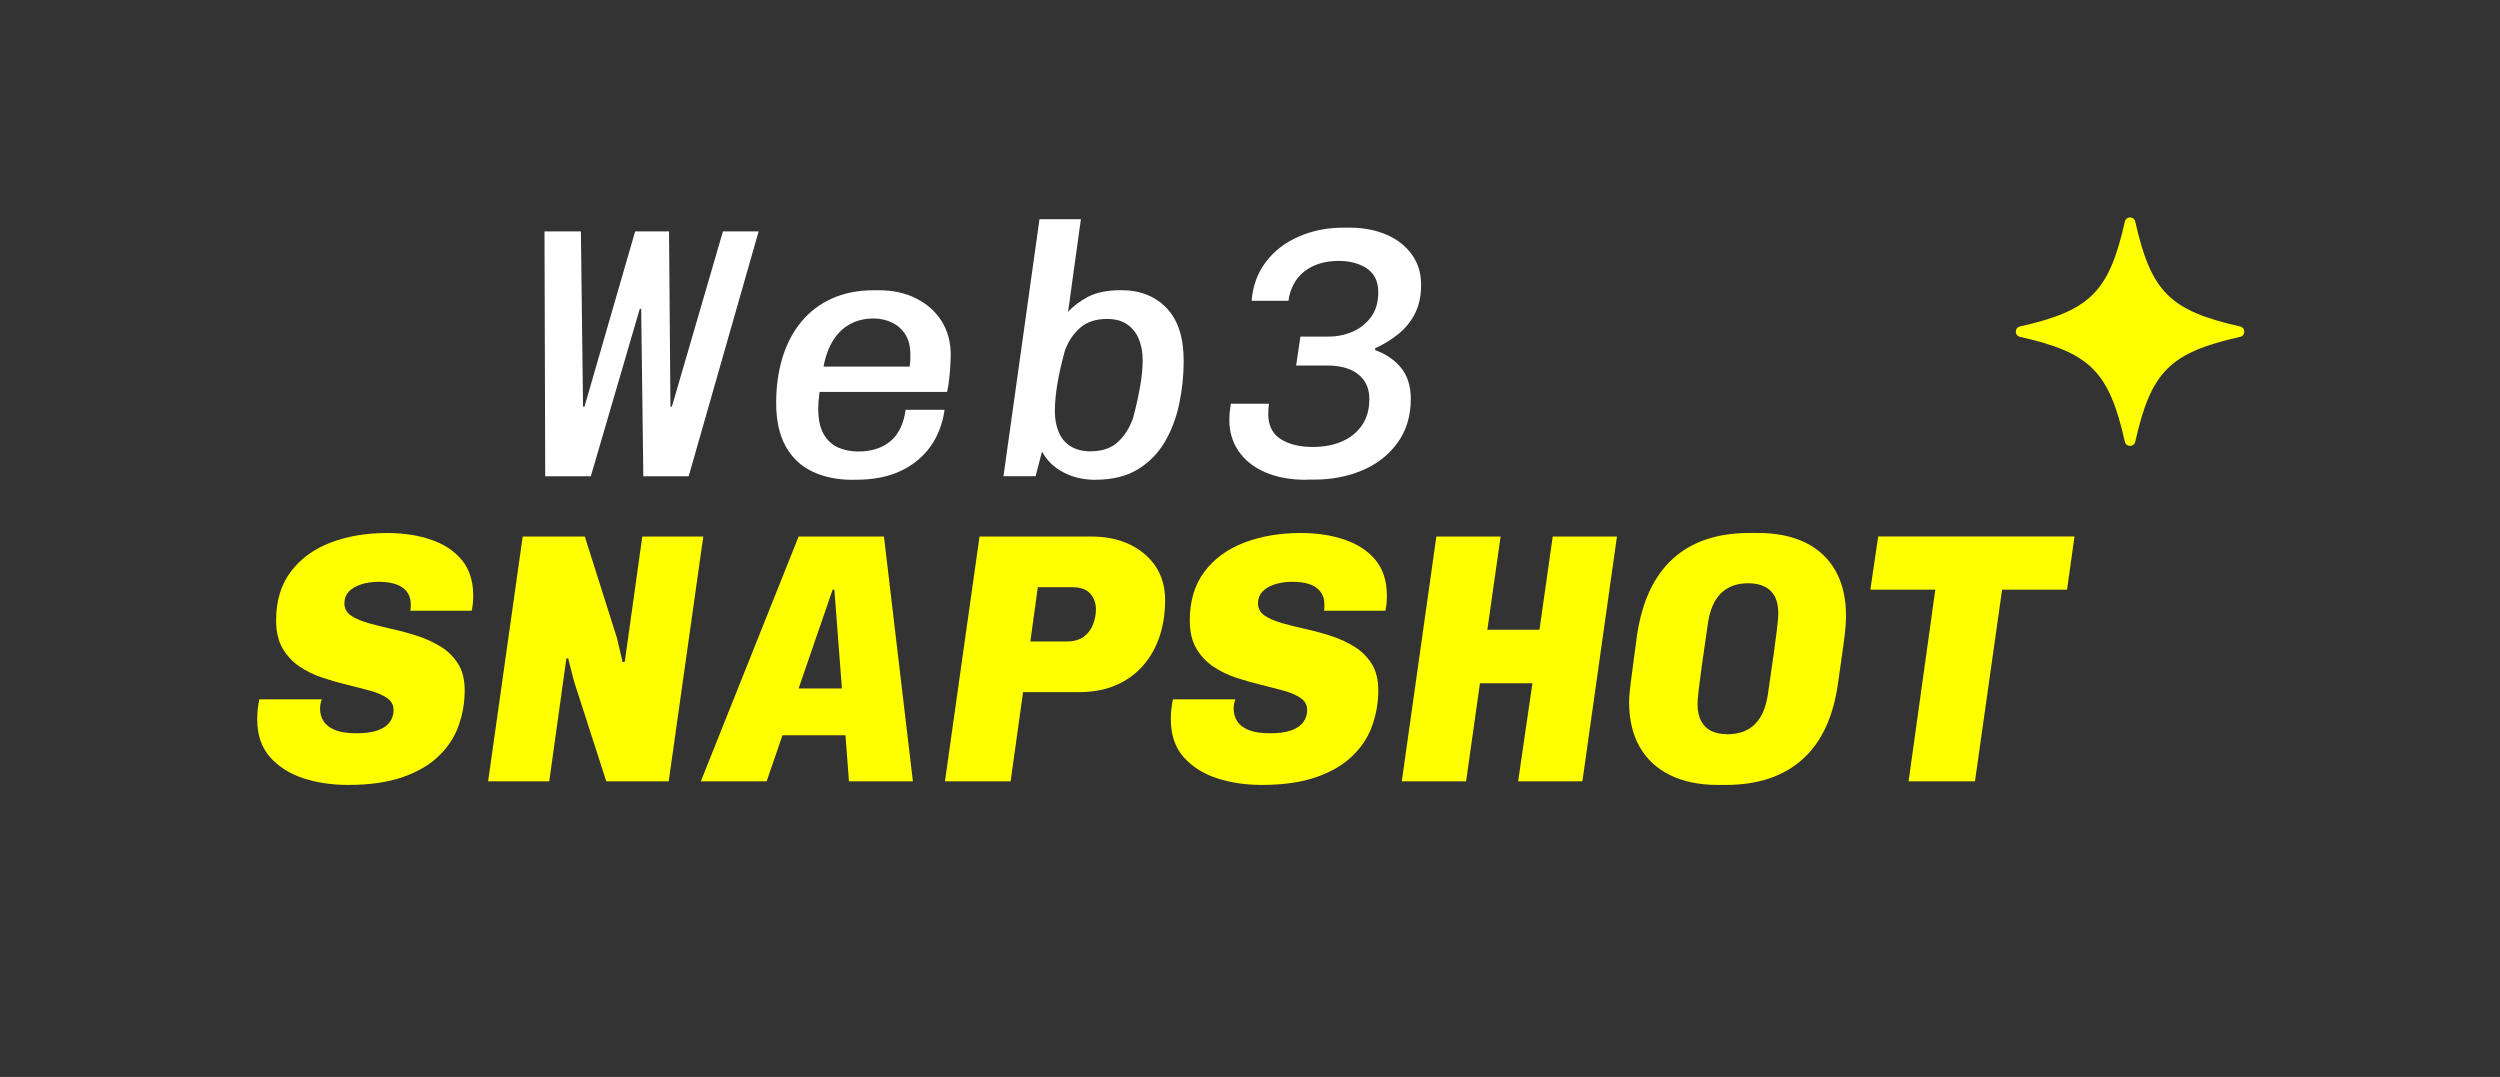 <?xml version="1.0" encoding="UTF-8"?>
<svg id="Layer_1" data-name="Layer 1" xmlns="http://www.w3.org/2000/svg" width="385.26" height="165.96" viewBox="0 0 385.26 165.96">
  <rect x="0" y="0" width="385.26" height="165.96" fill="#333333" stroke="none"/>
  <defs>
    <style>
      .cls-1 {
        fill: #fff;
      }

      .cls-2 {
        fill: #ff0;
      }
    </style>
  </defs>
  <g>
    <path class="cls-1" d="M84.02,73.39l-.11-37.73h5.61l.33,27.01h.22l7.81-27.01h5.22l.22,27.01h.22l7.87-27.01h5.5l-10.78,37.73h-6.99l-.33-25.79h-.22l-7.54,25.79h-7.04Z"/>
    <path class="cls-1" d="M131.43,73.94c-2.38,0-4.46-.42-6.24-1.27-1.78-.84-3.15-2.15-4.12-3.9-.97-1.76-1.46-3.98-1.46-6.66,0-2.53,.32-4.85,.96-6.96,.64-2.11,1.59-3.94,2.86-5.5,1.27-1.56,2.84-2.77,4.73-3.63,1.89-.86,4.06-1.29,6.52-1.29h.77c2.16,0,4.08,.42,5.75,1.27,1.67,.84,2.97,2.01,3.91,3.49,.93,1.49,1.4,3.22,1.4,5.2,0,.4-.02,.94-.06,1.59-.04,.66-.09,1.35-.17,2.06-.07,.72-.18,1.4-.33,2.06h-22.44l3.13-2.15c-.15,.84-.27,1.67-.38,2.48-.11,.81-.17,1.54-.17,2.2,0,1.69,.28,3.02,.85,3.99,.57,.97,1.32,1.66,2.25,2.06,.93,.4,1.95,.6,3.05,.6,2.05,0,3.71-.53,4.98-1.59,1.26-1.06,2.04-2.68,2.34-4.84h6c-.29,2.13-1.01,4-2.14,5.61-1.14,1.61-2.66,2.88-4.57,3.79-1.91,.92-4.22,1.38-6.93,1.38h-.5Zm-4.67-16.56l-2.7-.88h16.12c.07-.51,.11-.9,.11-1.15v-.72c0-1.25-.26-2.27-.77-3.08-.51-.81-1.2-1.42-2.06-1.84-.86-.42-1.81-.63-2.83-.63-1.43,0-2.7,.32-3.8,.96-1.1,.64-1.99,1.58-2.67,2.8-.68,1.23-1.15,2.74-1.4,4.54Z"/>
    <path class="cls-1" d="M168.83,73.94c-1.87,0-3.53-.39-4.98-1.16-1.45-.77-2.54-1.83-3.27-3.19l-.99,3.79h-4.95l5.55-39.6h6.38l-1.98,14.3c.77-.88,1.8-1.66,3.08-2.34,1.28-.68,2.99-1.02,5.12-1.02,2.9,0,5.22,.92,6.98,2.75,1.76,1.83,2.64,4.55,2.64,8.14,0,2.24-.23,4.45-.69,6.63-.46,2.18-1.21,4.15-2.25,5.91-1.05,1.76-2.44,3.16-4.18,4.21-1.74,1.04-3.9,1.57-6.46,1.57Zm-.66-4.4c1.69,0,3.04-.47,4.07-1.4s1.82-2.17,2.37-3.71c.48-1.8,.84-3.45,1.1-4.95,.26-1.5,.38-2.82,.38-3.96,0-1.21-.19-2.29-.58-3.24-.38-.95-.98-1.71-1.79-2.28-.81-.57-1.85-.85-3.13-.85-1.72,0-3.11,.46-4.15,1.38-1.04,.92-1.83,2.09-2.34,3.52-.55,2.02-.94,3.77-1.18,5.25-.24,1.49-.36,2.85-.36,4.1,0,1.17,.19,2.23,.58,3.16,.39,.94,.99,1.67,1.82,2.2,.83,.53,1.9,.8,3.22,.8Z"/>
    <path class="cls-1" d="M201.33,73.94c-2.46,0-4.58-.39-6.35-1.16-1.78-.77-3.14-1.85-4.1-3.24-.95-1.39-1.43-2.99-1.43-4.79,0-.44,.02-.84,.05-1.21,.04-.37,.09-.81,.17-1.32h5.88c-.04,.29-.06,.55-.08,.77-.02,.22-.03,.48-.03,.77,0,1.8,.64,3.1,1.93,3.91,1.28,.81,2.93,1.21,4.95,1.21,1.65,0,3.13-.27,4.43-.83,1.3-.55,2.34-1.38,3.11-2.47,.77-1.1,1.16-2.46,1.16-4.07,0-1.17-.28-2.15-.85-2.92s-1.33-1.34-2.28-1.71c-.95-.37-2.04-.55-3.25-.55h-4.9l.66-4.46h4.35c1.28,0,2.5-.25,3.66-.74,1.16-.5,2.11-1.25,2.86-2.26,.75-1.01,1.13-2.28,1.13-3.82,0-1.65-.58-2.87-1.73-3.66-1.16-.79-2.61-1.18-4.37-1.18-2.13,0-3.88,.53-5.25,1.59-1.38,1.06-2.21,2.58-2.5,4.56h-5.67c.18-2.31,.92-4.31,2.2-6,1.28-1.69,2.97-2.99,5.06-3.9,2.09-.92,4.4-1.38,6.93-1.38h.83c2.2,0,4.13,.37,5.8,1.1,1.67,.73,2.97,1.76,3.9,3.08,.94,1.32,1.4,2.86,1.4,4.62s-.32,3.21-.96,4.46c-.64,1.25-1.5,2.3-2.58,3.16-1.08,.86-2.26,1.59-3.55,2.17v.28c1.65,.59,2.98,1.49,3.99,2.72,1.01,1.23,1.51,2.83,1.51,4.81,0,2.6-.67,4.84-2.01,6.71-1.34,1.87-3.13,3.29-5.39,4.26s-4.76,1.46-7.51,1.46h-1.15Z"/>
  </g>
  <g>
    <path class="cls-2" d="M53.61,120.96c-2.49,0-4.79-.35-6.9-1.04-2.11-.7-3.81-1.79-5.12-3.27-1.3-1.49-1.95-3.42-1.95-5.8,0-.55,.03-1.08,.08-1.59,.05-.51,.14-1.01,.25-1.49h9.62c-.07,.18-.14,.4-.19,.66-.05,.26-.08,.51-.08,.77,0,.73,.18,1.38,.55,1.95,.37,.57,.95,1.02,1.76,1.35,.81,.33,1.91,.5,3.3,.5s2.5-.16,3.33-.47c.83-.31,1.43-.73,1.81-1.27,.39-.53,.58-1.15,.58-1.84,0-.77-.33-1.38-.99-1.84-.66-.46-1.52-.83-2.59-1.13-1.06-.29-2.24-.59-3.52-.91-1.28-.31-2.57-.68-3.85-1.1-1.28-.42-2.47-1-3.55-1.73-1.08-.73-1.95-1.67-2.61-2.81-.66-1.14-.99-2.57-.99-4.29,0-3.01,.75-5.51,2.26-7.51,1.5-2,3.55-3.49,6.13-4.48s5.49-1.48,8.72-1.48c2.49,0,4.74,.34,6.74,1.02,2,.68,3.58,1.72,4.76,3.13,1.17,1.41,1.76,3.24,1.76,5.47,0,.29,0,.61-.03,.96-.02,.35-.08,.82-.19,1.4h-9.46c.04-.26,.06-.45,.06-.58v-.41c0-1.1-.41-1.95-1.24-2.56-.82-.6-2.06-.91-3.71-.91-1.03,0-1.94,.14-2.75,.41-.81,.28-1.43,.65-1.87,1.13-.44,.48-.66,1.06-.66,1.76,0,.81,.34,1.44,1.02,1.9,.68,.46,1.57,.84,2.67,1.16,1.1,.31,2.31,.61,3.63,.91,1.32,.29,2.63,.65,3.93,1.07,1.3,.42,2.5,.97,3.6,1.65,1.1,.68,1.99,1.56,2.67,2.64,.68,1.08,1.02,2.45,1.02,4.1,0,1.83-.3,3.62-.91,5.36-.6,1.74-1.6,3.3-3,4.67-1.39,1.38-3.24,2.48-5.53,3.3-2.29,.82-5.14,1.24-8.55,1.24Z"/>
    <path class="cls-2" d="M75.22,120.41l5.33-37.73h9.57l4.95,15.62,.88,3.74,.33-.06,2.7-19.3h9.4l-5.33,37.73h-9.62l-5-15.51-.88-3.46-.27,.05-2.64,18.92h-9.4Z"/>
    <path class="cls-2" d="M108,120.41l15.07-37.73h13.15l4.46,37.73h-9.85l-2.25-29.54h-.27l-10.17,29.54h-10.12Zm8.36-7.1l1.04-7.21h17.54l-1.04,7.21h-17.54Z"/>
    <path class="cls-2" d="M145.62,120.41l5.33-37.73h17.21c2.27,0,4.26,.41,5.97,1.24,1.71,.83,3.03,1.96,3.99,3.41,.95,1.45,1.43,3.16,1.43,5.14,0,2.82-.54,5.31-1.62,7.45-1.08,2.15-2.61,3.8-4.59,4.98-1.98,1.17-4.31,1.76-6.99,1.76h-8.69l-1.92,13.75h-10.12Zm13.15-21.56h5.67c1.06,0,1.92-.25,2.58-.74s1.14-1.13,1.43-1.9c.29-.77,.44-1.54,.44-2.31,0-.92-.28-1.71-.85-2.39-.57-.68-1.51-1.02-2.83-1.02h-5.28l-1.15,8.36Z"/>
    <path class="cls-2" d="M194.4,120.96c-2.49,0-4.79-.35-6.9-1.04-2.11-.7-3.81-1.79-5.12-3.27-1.3-1.49-1.95-3.42-1.95-5.8,0-.55,.03-1.08,.08-1.59,.05-.51,.14-1.01,.25-1.49h9.62c-.07,.18-.14,.4-.19,.66-.05,.26-.08,.51-.08,.77,0,.73,.18,1.38,.55,1.95,.37,.57,.95,1.02,1.76,1.35,.81,.33,1.91,.5,3.3,.5s2.5-.16,3.33-.47,1.43-.73,1.81-1.27c.39-.53,.58-1.15,.58-1.84,0-.77-.33-1.38-.99-1.84-.66-.46-1.52-.83-2.58-1.13-1.06-.29-2.24-.59-3.52-.91-1.28-.31-2.57-.68-3.85-1.1-1.28-.42-2.47-1-3.55-1.73-1.08-.73-1.95-1.67-2.61-2.81-.66-1.14-.99-2.57-.99-4.29,0-3.01,.75-5.51,2.26-7.51,1.5-2,3.55-3.49,6.13-4.48,2.58-.99,5.49-1.48,8.72-1.48,2.49,0,4.74,.34,6.74,1.02,2,.68,3.58,1.72,4.76,3.13,1.17,1.41,1.76,3.24,1.76,5.47,0,.29,0,.61-.03,.96-.02,.35-.08,.82-.19,1.4h-9.46c.04-.26,.05-.45,.05-.58v-.41c0-1.1-.41-1.95-1.24-2.56s-2.06-.91-3.71-.91c-1.03,0-1.94,.14-2.75,.41s-1.43,.65-1.87,1.13c-.44,.48-.66,1.06-.66,1.76,0,.81,.34,1.44,1.02,1.9,.68,.46,1.57,.84,2.67,1.16s2.31,.61,3.63,.91c1.32,.29,2.63,.65,3.93,1.07,1.3,.42,2.5,.97,3.6,1.65,1.1,.68,1.99,1.56,2.67,2.64,.68,1.08,1.02,2.45,1.02,4.1,0,1.83-.3,3.62-.91,5.36-.6,1.74-1.6,3.3-3,4.67-1.39,1.38-3.24,2.48-5.53,3.3-2.29,.82-5.14,1.24-8.55,1.24Z"/>
    <path class="cls-2" d="M216.02,120.41l5.33-37.73h9.9l-2.04,14.36h8.03l2.04-14.36h9.9l-5.33,37.73h-9.9l2.2-15.12h-8.08l-2.14,15.12h-9.9Z"/>
    <path class="cls-2" d="M264.69,120.96c-2.82,0-5.26-.5-7.32-1.51-2.05-1.01-3.62-2.47-4.7-4.37-1.08-1.91-1.62-4.2-1.62-6.88,0-.48,.04-1.06,.11-1.76,.07-.7,.2-1.71,.38-3.02,.18-1.32,.42-3.12,.71-5.39,.77-5.28,2.61-9.25,5.53-11.91,2.91-2.66,6.87-3.99,11.85-3.99h1.27c2.86,0,5.3,.5,7.31,1.48s3.57,2.44,4.65,4.35,1.62,4.22,1.62,6.93c0,.44-.03,1.02-.08,1.73-.05,.71-.17,1.73-.36,3.05s-.44,3.13-.77,5.45c-.7,5.24-2.51,9.19-5.45,11.85s-6.89,3.99-11.88,3.99h-1.26Zm1.48-7.81c1.8,0,3.22-.51,4.26-1.54,1.04-1.03,1.71-2.57,2.01-4.62,.4-2.71,.71-4.87,.93-6.46,.22-1.59,.38-2.8,.47-3.6,.09-.81,.15-1.37,.17-1.68,.02-.31,.03-.54,.03-.69,0-1.1-.18-1.99-.55-2.67-.37-.68-.9-1.18-1.59-1.51-.7-.33-1.52-.5-2.48-.5-1.76,0-3.16,.51-4.21,1.54-1.04,1.03-1.71,2.57-2.01,4.62-.4,2.71-.71,4.87-.93,6.46-.22,1.6-.38,2.8-.47,3.6-.09,.81-.15,1.37-.17,1.68-.02,.31-.03,.54-.03,.69,0,1.06,.18,1.94,.55,2.64,.37,.7,.89,1.21,1.57,1.54,.68,.33,1.49,.49,2.45,.49Z"/>
    <path class="cls-2" d="M294.12,120.41l4.12-29.54h-10.01l1.21-8.2h30.25l-1.15,8.2h-10.01l-4.18,29.54h-10.23Z"/>
  </g>
  <path class="cls-2" d="M345.21,51.91c-10.83,2.44-13.72,5.33-16.16,16.16-.19,.86-1.41,.86-1.6,0-2.44-10.83-5.33-13.72-16.16-16.16-.86-.19-.86-1.41,0-1.6,10.83-2.44,13.72-5.33,16.16-16.16,.19-.86,1.41-.86,1.6,0,2.44,10.83,5.33,13.72,16.16,16.16,.86,.19,.86,1.41,0,1.6Z"/>
</svg>